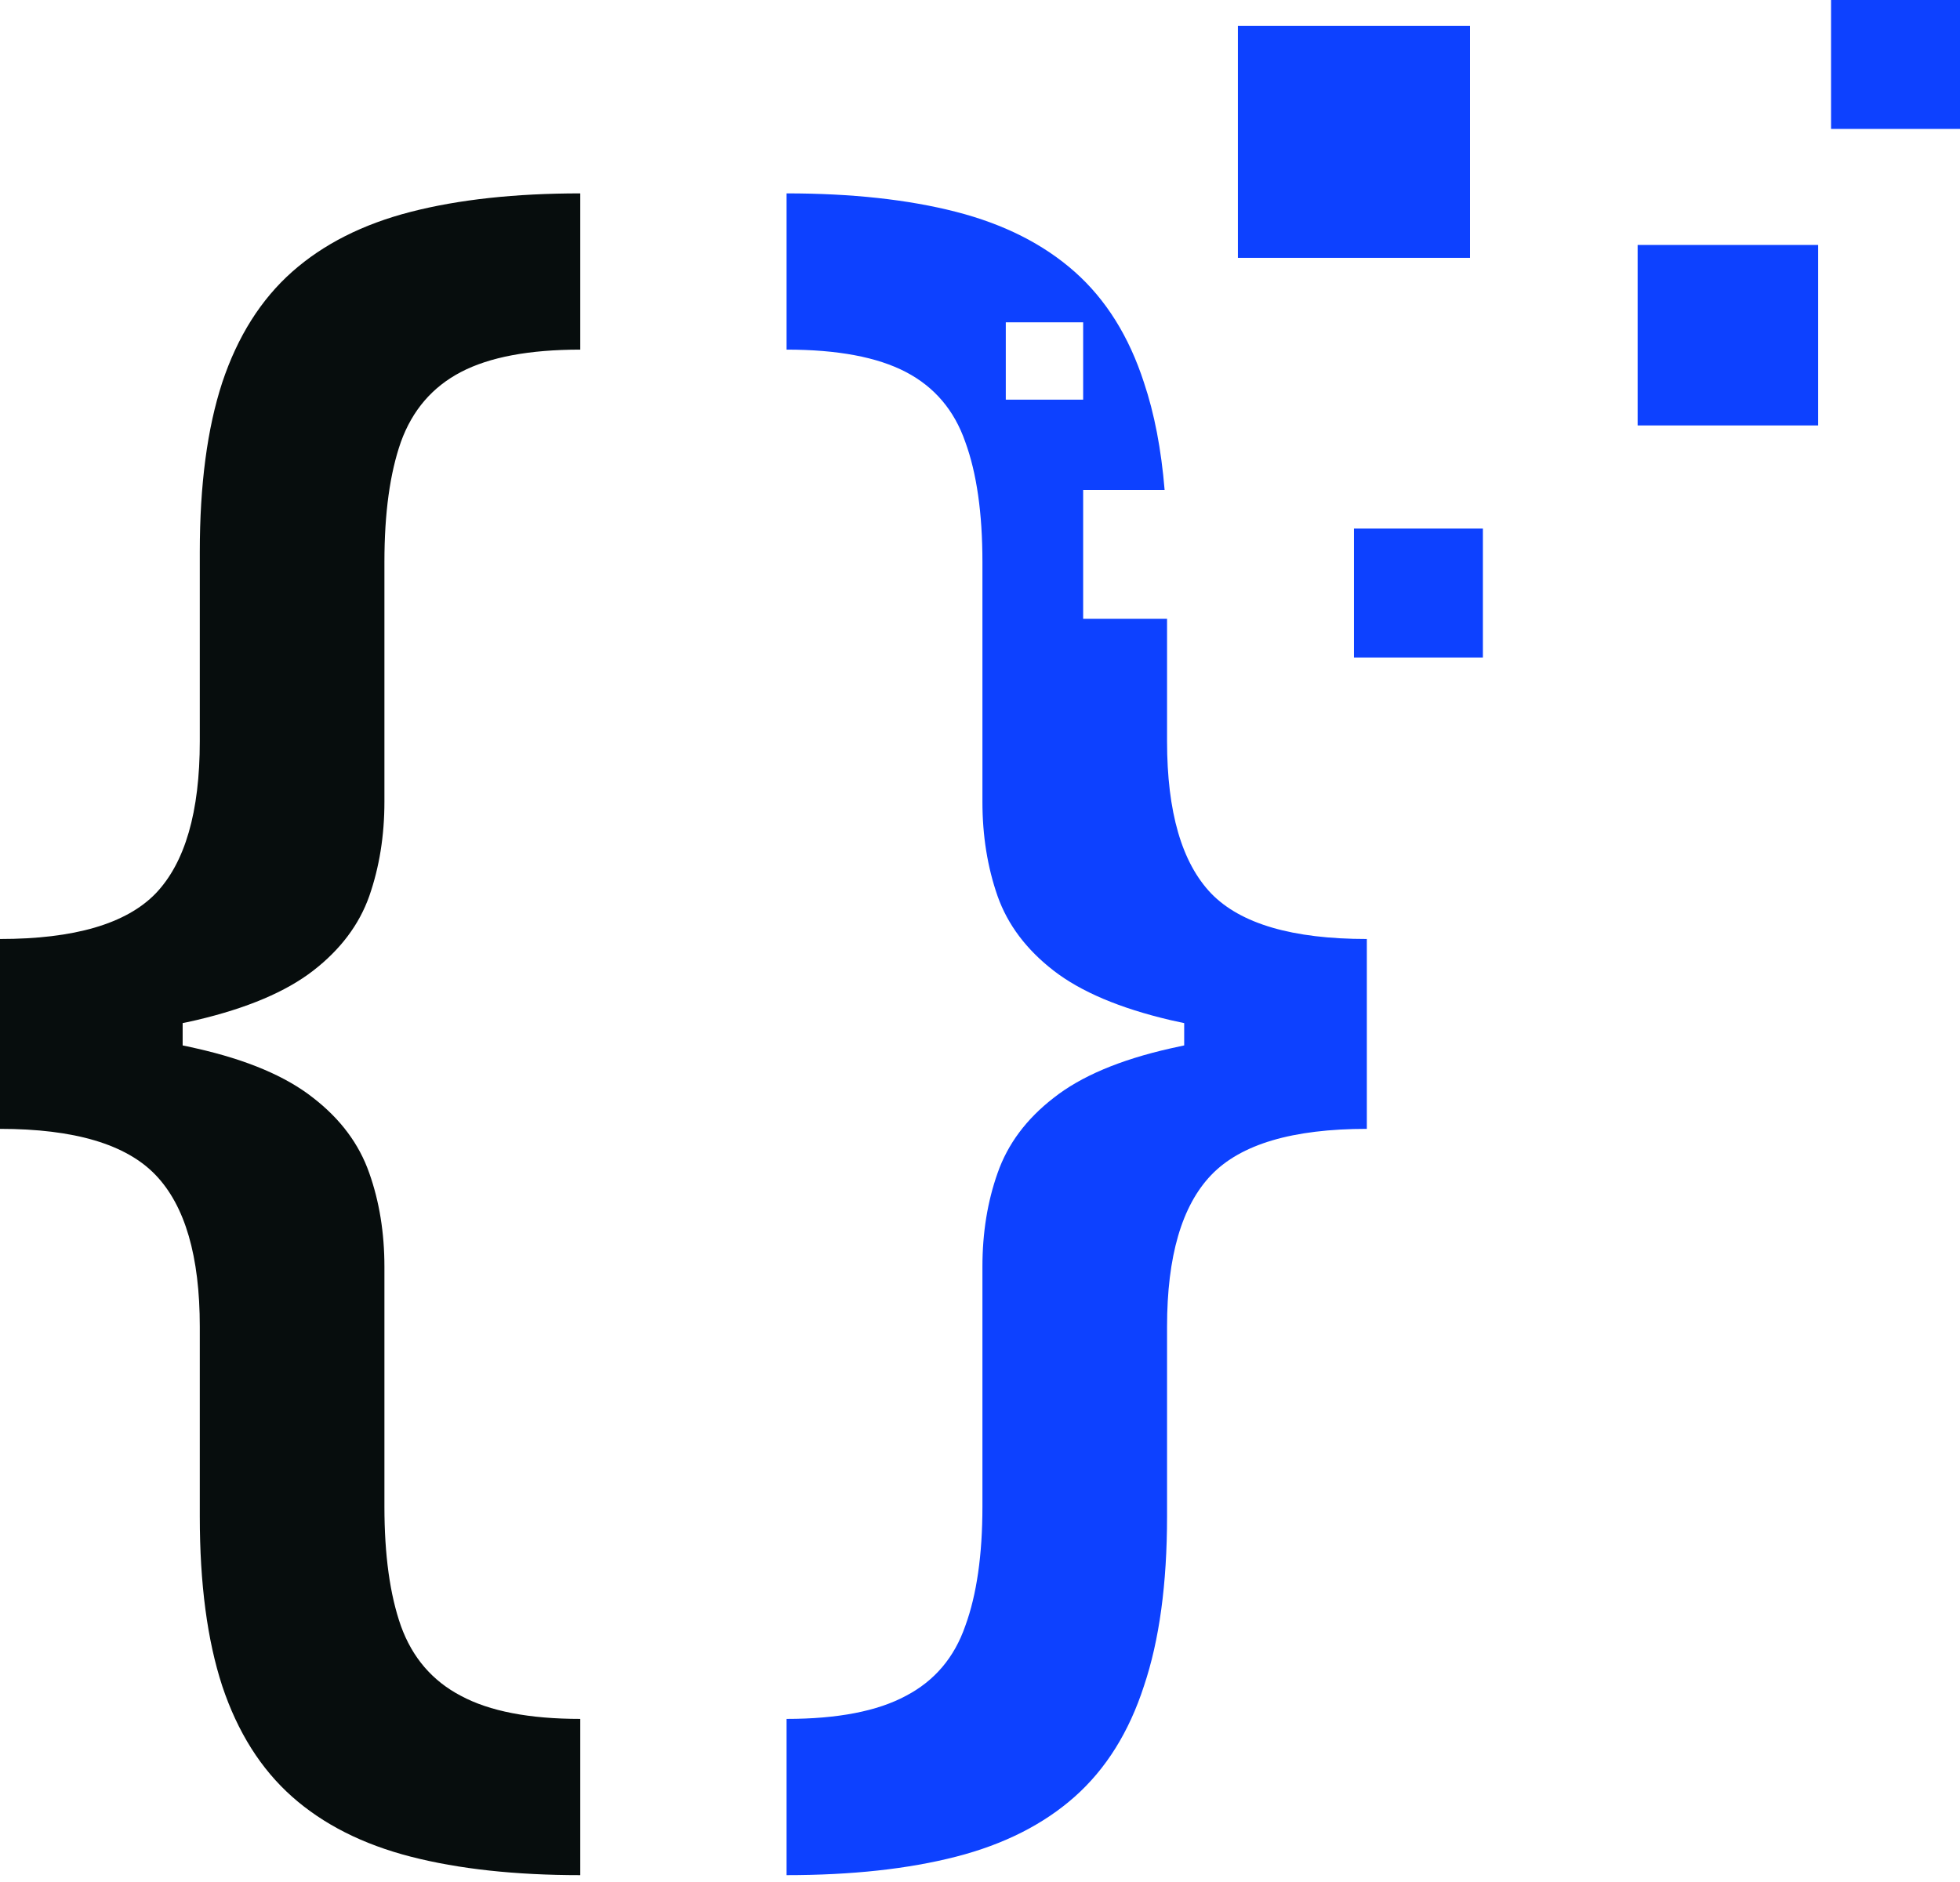 <svg width="152" height="146" viewBox="0 0 152 146" fill="none" xmlns="http://www.w3.org/2000/svg">
<path d="M0 80.506V72.835C5.761 72.835 9.784 71.659 12.068 69.307C14.352 66.921 15.494 62.983 15.494 57.494V42.818C15.494 37.602 16.074 33.222 17.233 29.676C18.426 26.097 20.233 23.233 22.653 21.085C25.074 18.938 28.142 17.386 31.858 16.432C35.574 15.477 39.955 15 45 15V27.119C41.045 27.119 37.96 27.699 35.744 28.858C33.528 30.017 31.977 31.824 31.091 34.278C30.239 36.699 29.812 39.801 29.812 43.585V62.199C29.812 64.824 29.421 67.261 28.636 69.511C27.852 71.727 26.403 73.653 24.29 75.29C22.176 76.926 19.159 78.204 15.239 79.125C11.318 80.046 6.239 80.506 0 80.506ZM45 145.449C39.955 145.449 35.574 144.972 31.858 144.017C28.142 143.062 25.074 141.511 22.653 139.364C20.233 137.216 18.426 134.352 17.233 130.773C16.074 127.227 15.494 122.847 15.494 117.631V102.903C15.494 97.449 14.352 93.528 12.068 91.142C9.784 88.756 5.761 87.562 0 87.562V79.943C6.239 79.943 11.318 80.403 15.239 81.324C19.159 82.21 22.176 83.489 24.29 85.159C26.403 86.796 27.852 88.739 28.636 90.989C29.421 93.204 29.812 95.625 29.812 98.25V116.864C29.812 120.614 30.239 123.699 31.091 126.119C31.977 128.574 33.528 130.381 35.744 131.54C37.96 132.733 41.045 133.33 45 133.33V145.449ZM0 87.562V72.835H14.165V87.562H0Z" fill="#070D0D"/>
<path d="M96 2H114V20H96V2Z" fill="#0D41FF"/>
<path d="M127 19H141V33H127V19Z" fill="#0D41FF"/>
<path d="M142 0H152V10H142V0Z" fill="#0D41FF"/>
<path d="M105 41H115V51H105V41Z" fill="#0D41FF"/>
<path fill-rule="evenodd" clip-rule="evenodd" d="M93.932 91.142C96.216 88.756 100.239 87.562 106 87.562V72.835C100.239 72.835 96.216 71.659 93.932 69.307C91.648 66.921 90.506 62.983 90.506 57.494V48H84V38H90.317C90.055 34.845 89.522 32.07 88.716 29.676C87.557 26.097 85.767 23.233 83.347 21.085C80.926 18.938 77.858 17.386 74.142 16.432C70.426 15.477 66.046 15 61 15V27.119C64.954 27.119 68.04 27.699 70.256 28.858C72.472 30.017 74.006 31.824 74.858 34.278C75.744 36.699 76.188 39.801 76.188 43.585V62.199C76.188 64.824 76.579 67.261 77.364 69.511C78.148 71.727 79.597 73.653 81.71 75.29C83.824 76.926 86.841 78.204 90.761 79.125C91.11 79.207 91.468 79.285 91.835 79.36V81.089C91.468 81.164 91.11 81.242 90.761 81.324C86.841 82.21 83.824 83.489 81.71 85.159C79.597 86.796 78.148 88.739 77.364 90.989C76.579 93.205 76.188 95.625 76.188 98.25V116.864C76.188 120.614 75.744 123.699 74.858 126.119C74.006 128.574 72.472 130.381 70.256 131.54C68.04 132.733 64.954 133.33 61 133.33V145.449C66.046 145.449 70.426 144.972 74.142 144.017C77.858 143.062 80.926 141.511 83.347 139.364C85.767 137.216 87.557 134.352 88.716 130.773C89.909 127.227 90.506 122.847 90.506 117.631V102.903C90.506 97.449 91.648 93.528 93.932 91.142ZM84 25H78V31H84V25Z" fill="#0D41FF"/>
</svg>
